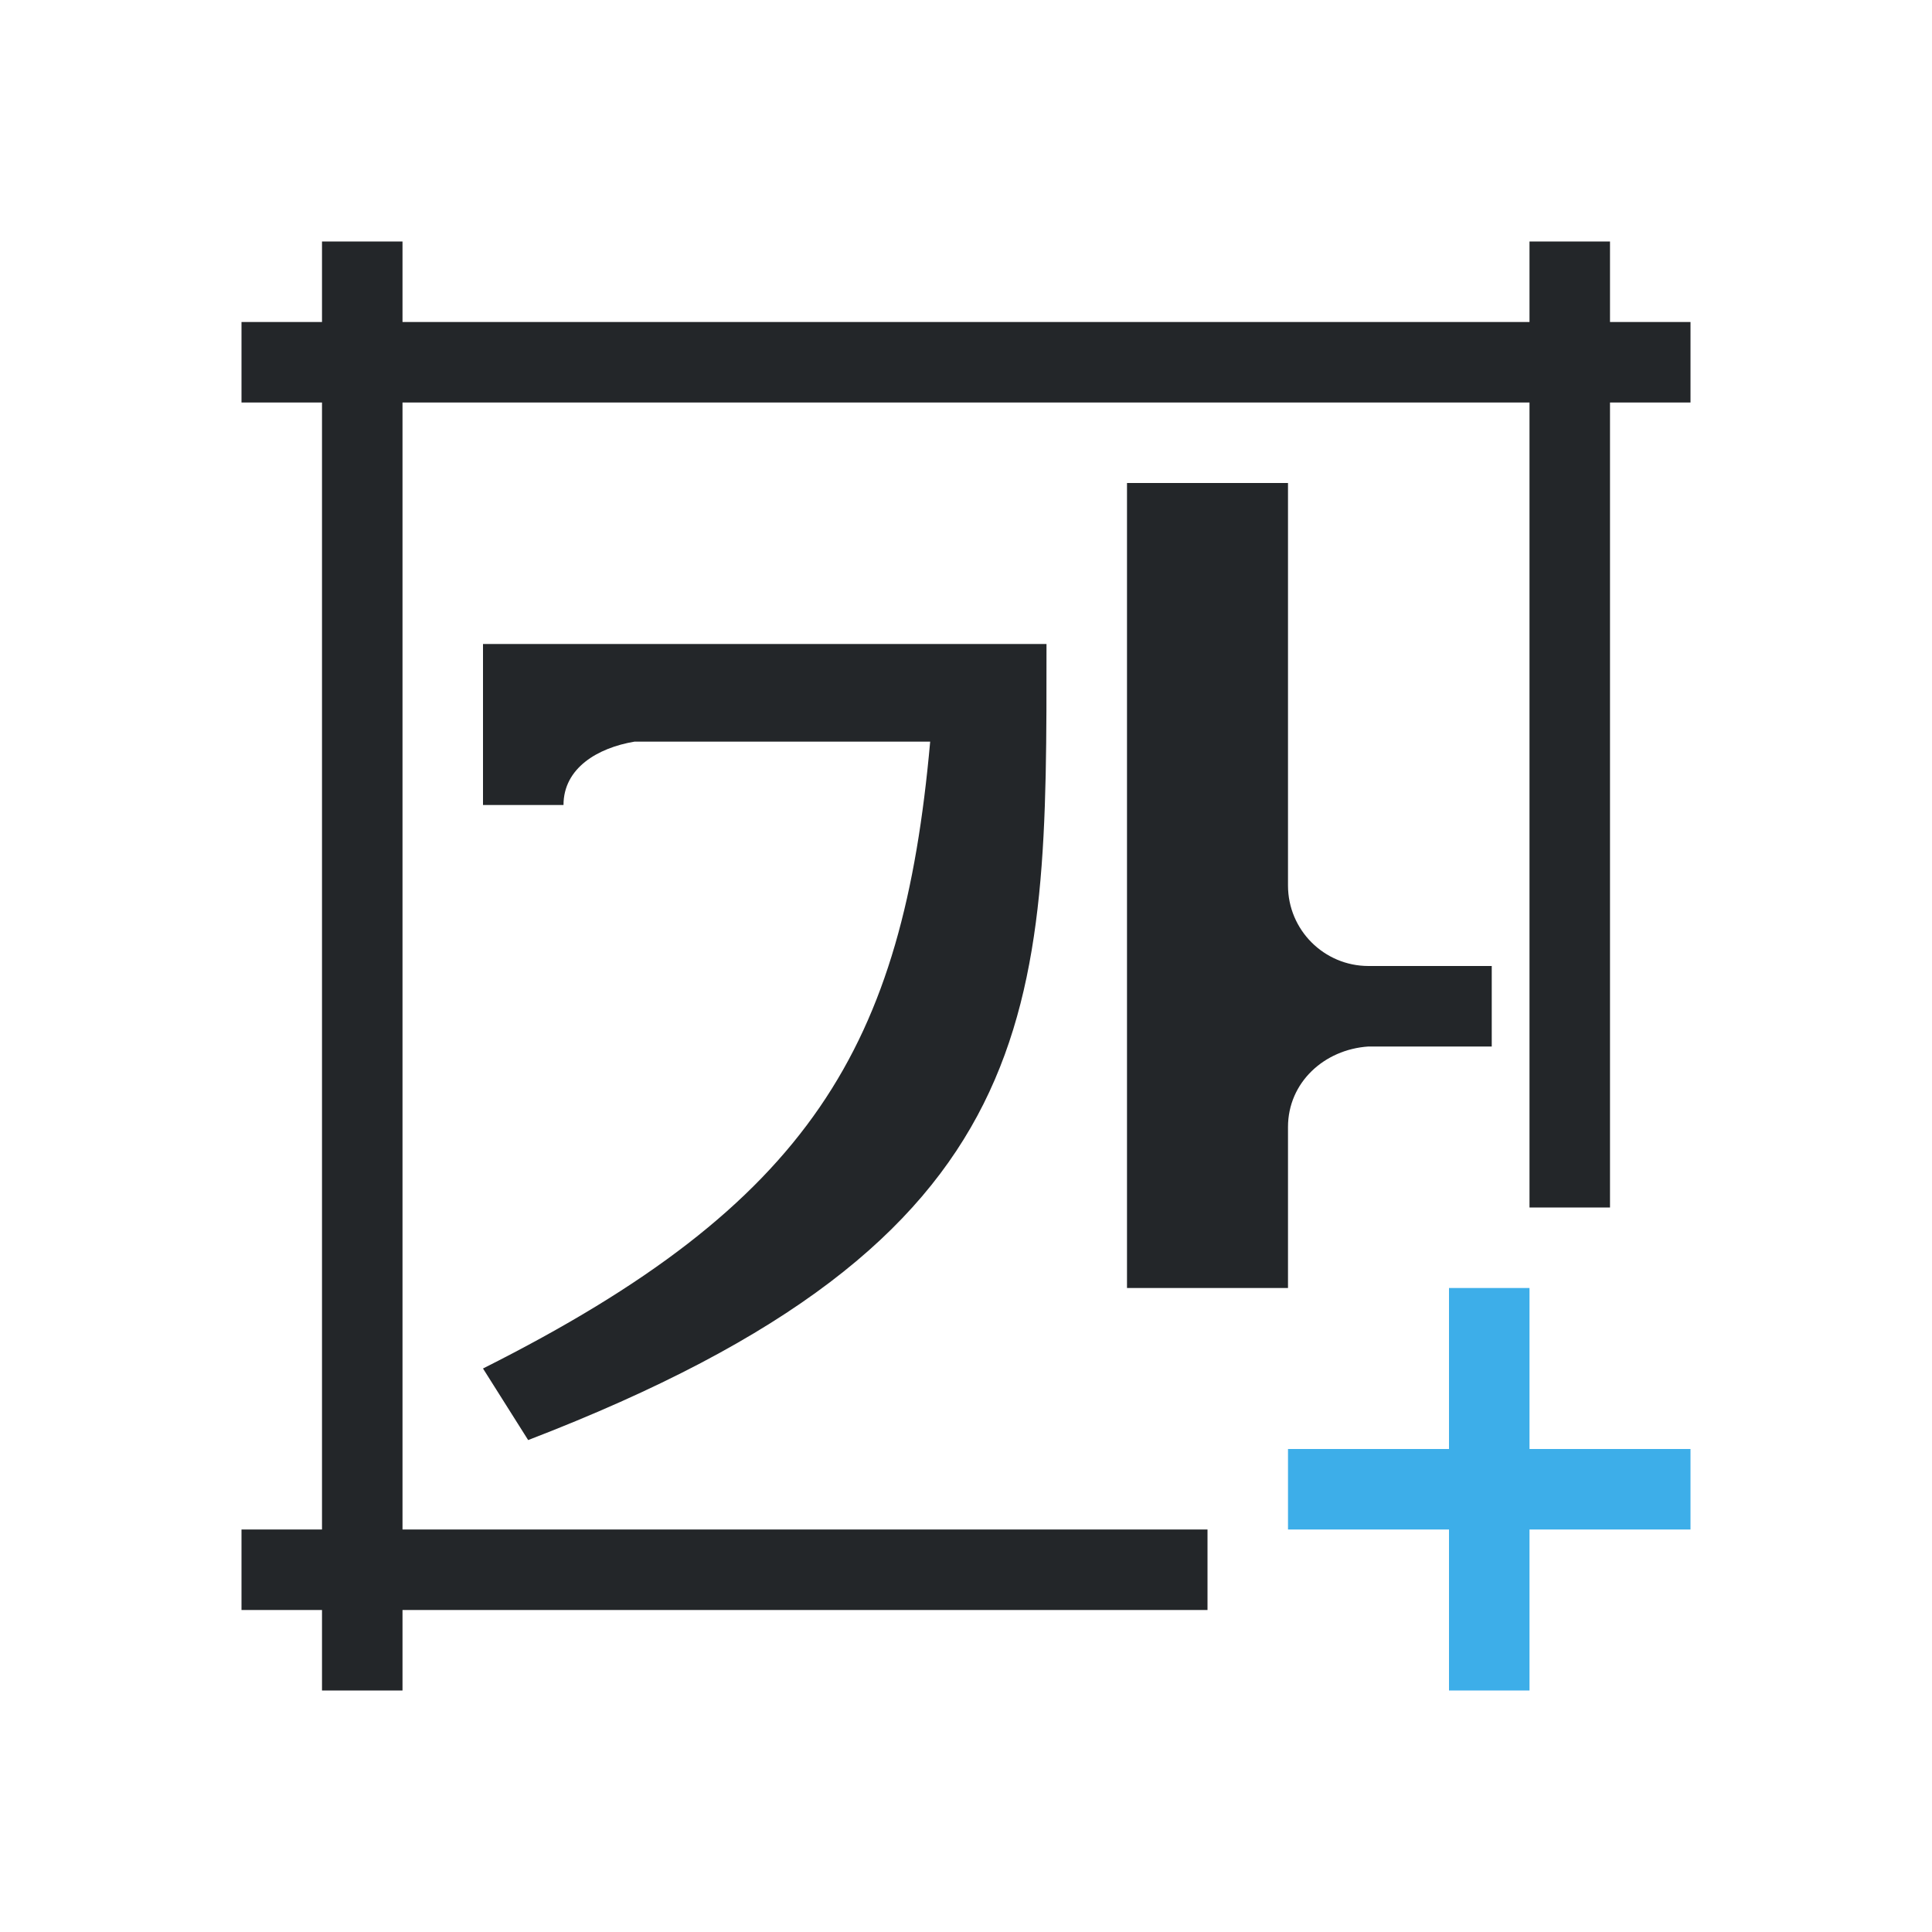 <svg viewBox="0 0 24 24" xmlns="http://www.w3.org/2000/svg"><path d="m4 3v1h-1v1h1v14h-1v1h1v1h1v-1h10v-1h-10v-14h14v10h1v-10h1v-1h-1v-1h-1v1h-14v-1z" fill="#232629"/><path d="m18 16v2h-2v1h2v2h1v-2h2v-1h-2v-2z" fill="#3daee9"/><path d="m14 6v10h2v-2c0-.552.449-.964 1-1h1.531v-1h-1.531c-.552 0-1-.448-1-1v-5zm-8 2v1.213.787h1c0-.459.424-.71.881-.787h3.674c-.339 3.781-1.471 5.736-5.555 7.787l.561.889c6.5-2.5 6.439-5.341 6.439-9.889z" fill="#232629"/></svg>